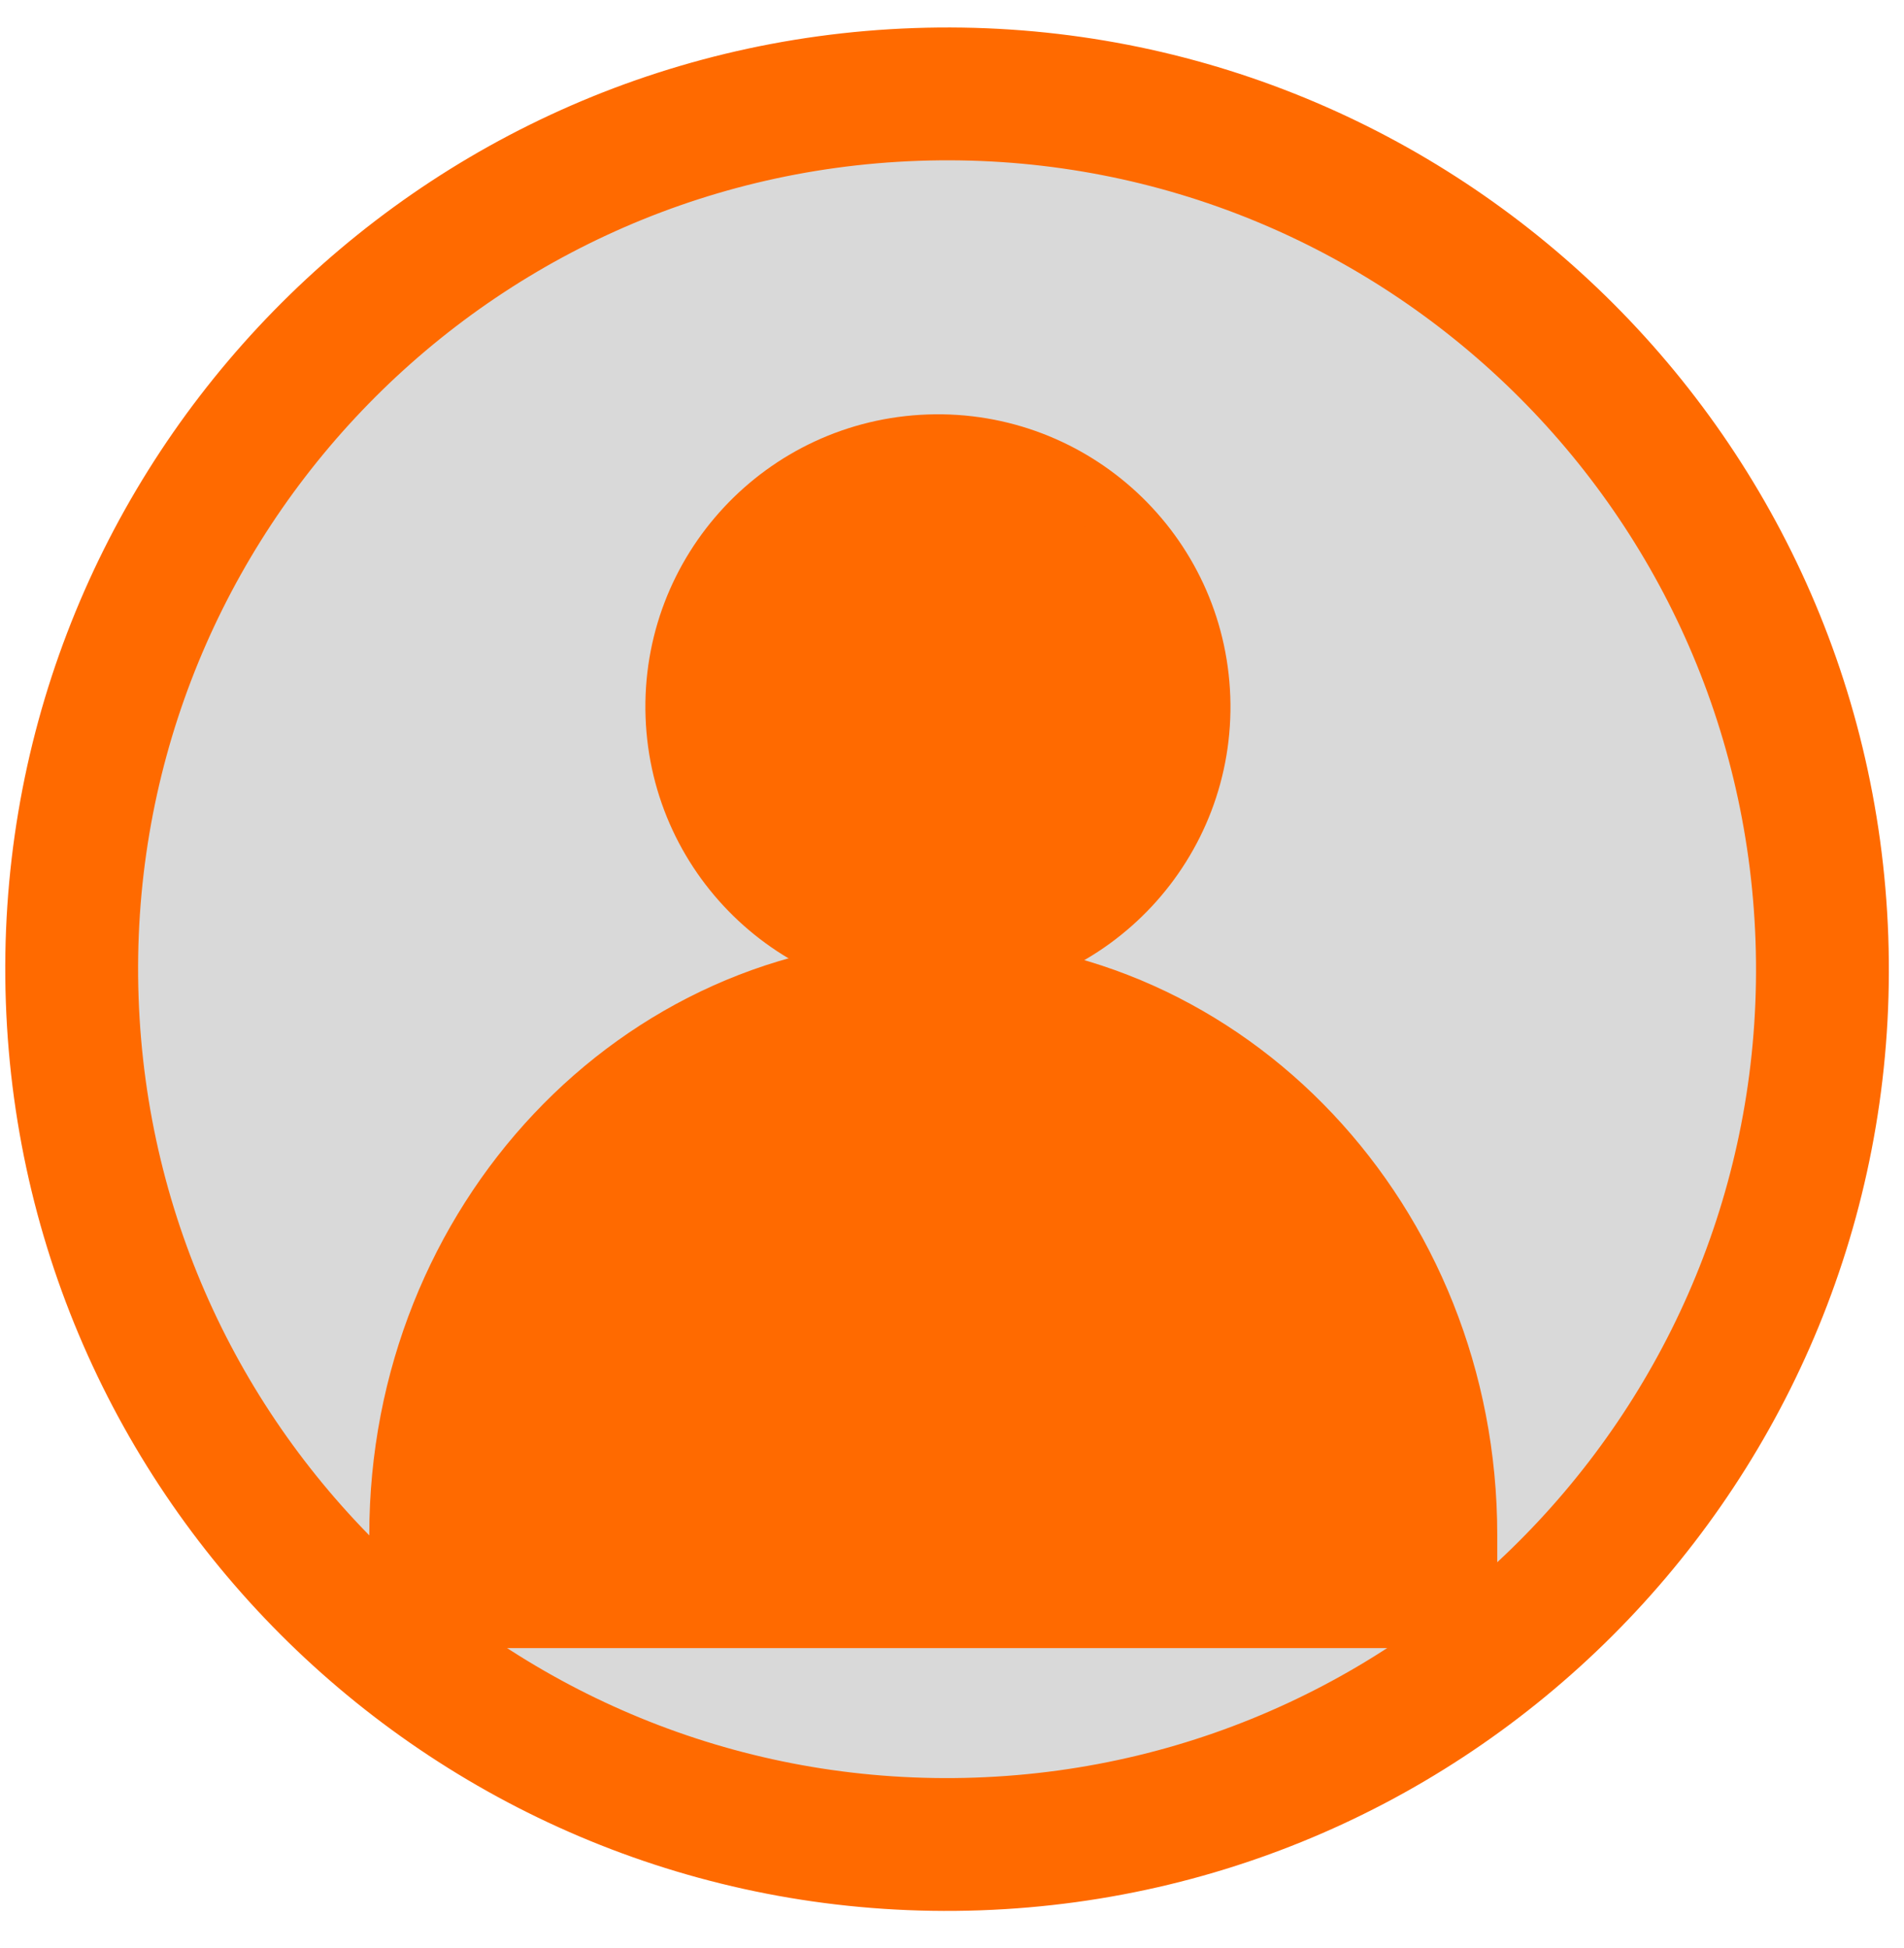 <svg width="43" height="44" viewBox="0 0 43 44" fill="none" xmlns="http://www.w3.org/2000/svg">
<path d="M22.079 41.648C32.991 41.267 41.527 32.113 41.146 21.201C40.765 10.289 31.611 1.752 20.699 2.133C9.787 2.514 1.25 11.669 1.631 22.581C2.012 33.492 11.167 42.029 22.079 41.648Z" fill="#D9D9D9" stroke="#FF6A00" stroke-width="3"/>
<path d="M9.016 37.224L9.016 34.665C9.016 27.6 14.416 21.873 21.077 21.873C27.738 21.873 33.138 27.6 33.138 34.665L33.138 37.224" fill="#FF6A00"/>
<path d="M9.016 37.224L9.016 34.665C9.016 27.6 14.416 21.873 21.077 21.873C27.738 21.873 33.138 27.6 33.138 34.665L33.138 37.224" stroke="#FF6A00" stroke-width="1.352" stroke-linecap="round"/>
<path d="M21.389 21.892C24.663 21.777 27.224 19.031 27.109 15.757C26.995 12.484 24.249 9.923 20.975 10.037C17.701 10.152 15.14 12.898 15.255 16.171C15.369 19.445 18.116 22.006 21.389 21.892Z" fill="#FF6A00" stroke="#FF6A00" stroke-width="1.352" stroke-linecap="round" stroke-linejoin="round"/>
</svg>
